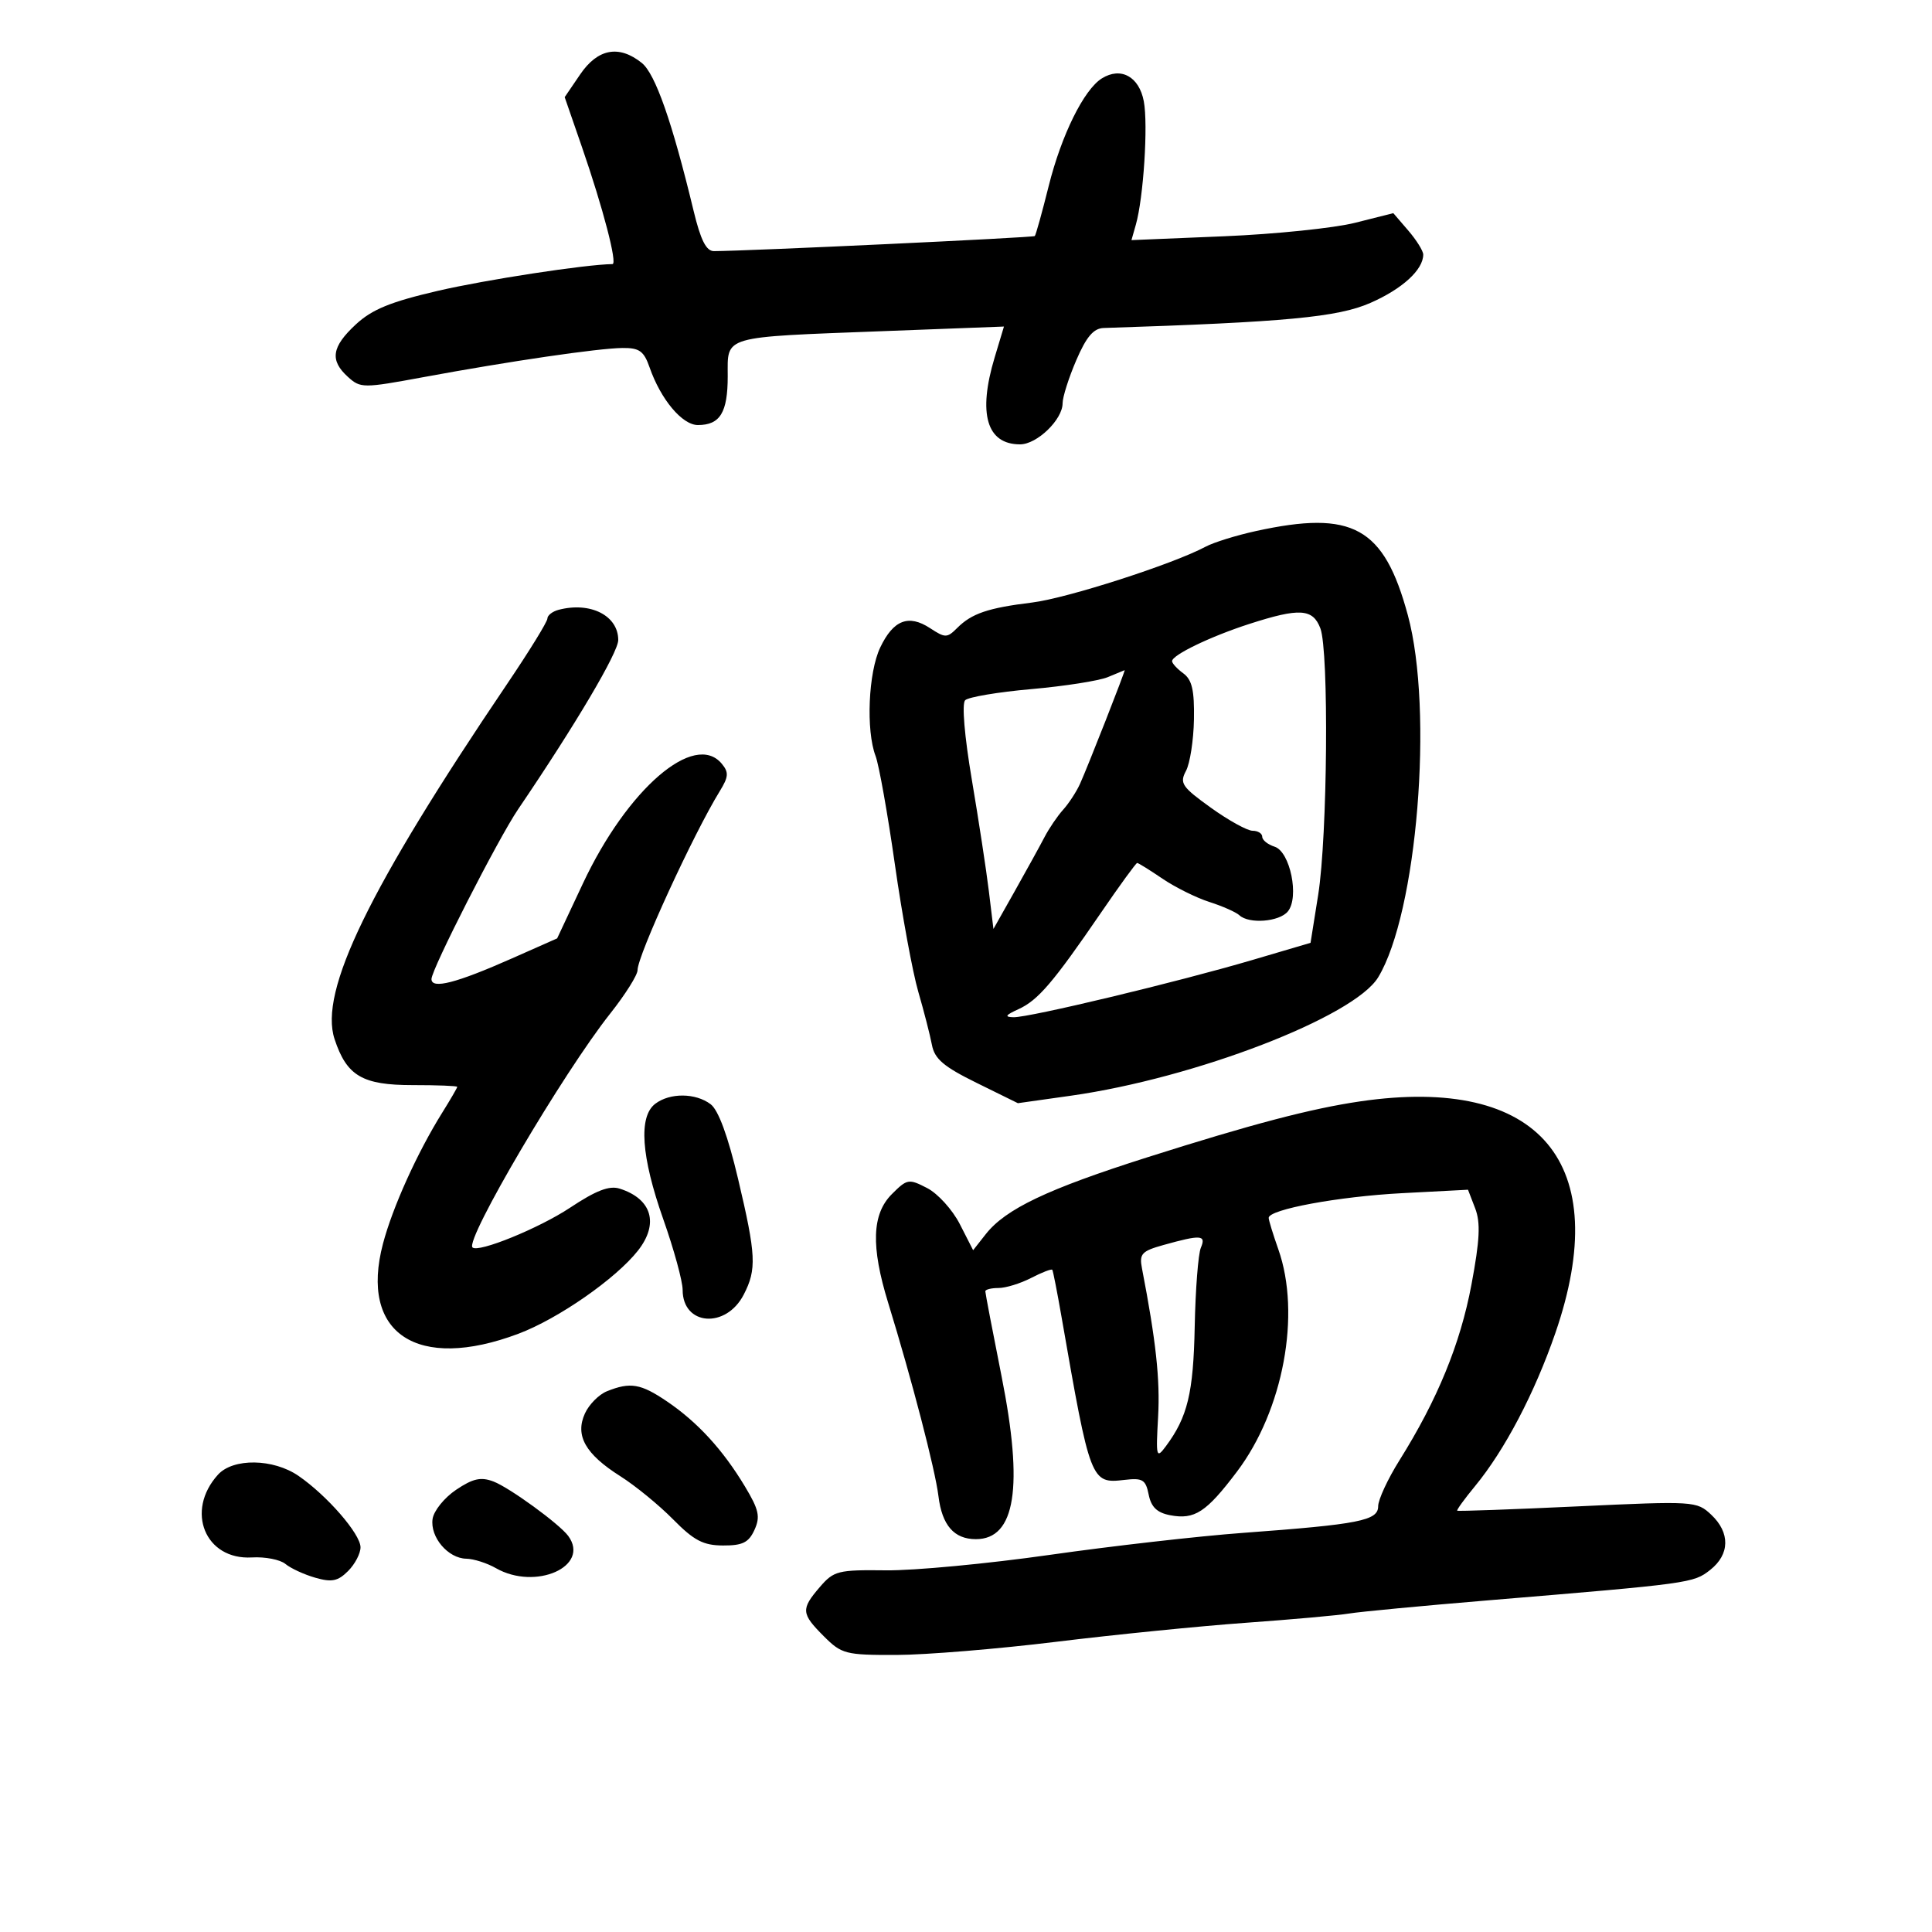 <svg xmlns="http://www.w3.org/2000/svg" width="300" height="300" viewBox="0 0 300 300" version="1.1">
	<path d="M 90.092 11.550 L 87.684 15.086 90.350 22.793 C 93.640 32.305, 95.909 40.997, 95.104 41.008 C 90.922 41.060, 75.430 43.433, 68 45.159 C 60.637 46.869, 57.769 48.043, 55.250 50.379 C 51.495 53.860, 51.181 55.949, 54.024 58.522 C 55.982 60.294, 56.369 60.295, 65.774 58.558 C 79.146 56.088, 92.873 54.077, 96.652 54.035 C 99.280 54.006, 99.981 54.507, 100.866 57.044 C 102.602 62.025, 105.932 66, 108.368 66 C 111.814 66, 113 64.061, 113 58.425 C 113 52.058, 111.872 52.384, 137.254 51.416 L 155.893 50.706 154.446 55.512 C 151.818 64.244, 153.211 69, 158.397 69 C 161.023 69, 165 65.158, 165 62.621 C 165 61.658, 165.955 58.650, 167.123 55.935 C 168.688 52.297, 169.805 50.982, 171.373 50.931 C 199.695 50.014, 207.719 49.259, 212.792 47.036 C 217.753 44.863, 221.002 41.890, 220.999 39.527 C 220.998 38.962, 219.952 37.285, 218.675 35.799 L 216.352 33.099 210.426 34.593 C 207.167 35.414, 198.018 36.357, 190.096 36.687 L 175.692 37.286 176.373 34.893 C 177.562 30.716, 178.294 19.380, 177.610 15.735 C 176.889 11.889, 174.041 10.333, 171.094 12.174 C 168.303 13.916, 164.820 20.969, 162.843 28.877 C 161.815 32.993, 160.842 36.492, 160.681 36.653 C 160.439 36.895, 116.174 38.975, 110.855 38.994 C 109.663 38.998, 108.796 37.279, 107.705 32.750 C 104.379 18.941, 101.757 11.456, 99.656 9.772 C 96.116 6.935, 92.817 7.548, 90.092 11.550 M 194.984 82.470 C 191.949 83.135, 188.450 84.224, 187.206 84.890 C 182.153 87.594, 165.690 92.894, 160.279 93.558 C 153.405 94.402, 150.885 95.258, 148.629 97.514 C 147.063 99.079, 146.774 99.082, 144.428 97.545 C 141.081 95.352, 138.721 96.265, 136.680 100.544 C 134.834 104.416, 134.449 113.420, 135.960 117.394 C 136.487 118.782, 137.835 126.349, 138.954 134.209 C 140.073 142.069, 141.710 150.975, 142.590 154 C 143.470 157.025, 144.423 160.734, 144.708 162.243 C 145.120 164.430, 146.525 165.625, 151.642 168.144 L 158.058 171.303 166.279 170.142 C 185.560 167.417, 210.265 157.901, 213.999 151.761 C 220.052 141.808, 222.629 110.358, 218.608 95.518 C 214.902 81.837, 210.061 79.163, 194.984 82.470 M 86.750 94.689 C 85.787 94.941, 85 95.553, 85 96.049 C 85 96.545, 82.178 101.124, 78.730 106.225 C 57.248 138.002, 49.505 153.941, 51.952 161.355 C 53.839 167.073, 56.270 168.501, 64.108 168.495 C 67.899 168.492, 71 168.614, 71 168.765 C 71 168.916, 69.952 170.718, 68.672 172.770 C 64.795 178.982, 60.962 187.458, 59.468 193.123 C 55.791 207.060, 64.760 213.021, 80.500 207.104 C 86.676 204.782, 95.633 198.553, 99.059 194.198 C 102.359 190.002, 101.225 186.158, 96.218 184.569 C 94.613 184.060, 92.555 184.852, 88.512 187.536 C 83.710 190.723, 74.244 194.577, 73.368 193.701 C 72.187 192.521, 87.451 166.601, 94.750 157.391 C 97.088 154.441, 99 151.403, 99 150.639 C 99 148.376, 107.676 129.491, 111.769 122.845 C 113.136 120.624, 113.187 119.930, 112.079 118.595 C 107.846 113.495, 97.404 122.502, 90.507 137.202 L 86.514 145.712 79.507 148.817 C 70.838 152.658, 67 153.644, 67 152.028 C 67 150.517, 77.349 130.238, 80.458 125.656 C 89.361 112.537, 96 101.315, 96 99.384 C 96 95.590, 91.684 93.400, 86.750 94.689 M 194 96.882 C 187.961 98.831, 182 101.704, 182 102.665 C 182 103.003, 182.787 103.857, 183.750 104.563 C 185.097 105.550, 185.476 107.198, 185.396 111.716 C 185.338 114.945, 184.781 118.541, 184.157 119.707 C 183.137 121.612, 183.529 122.193, 188.013 125.414 C 190.758 127.386, 193.679 129, 194.502 129 C 195.326 129, 196 129.420, 196 129.933 C 196 130.446, 196.864 131.139, 197.919 131.474 C 200.340 132.243, 201.789 139.344, 199.971 141.535 C 198.635 143.145, 193.951 143.510, 192.450 142.121 C 191.928 141.637, 189.835 140.710, 187.799 140.059 C 185.764 139.409, 182.481 137.780, 180.505 136.439 C 178.528 135.097, 176.762 134, 176.580 134 C 176.399 134, 173.862 137.488, 170.944 141.750 C 163.524 152.587, 161.184 155.322, 158.146 156.705 C 156.105 157.634, 155.931 157.920, 157.383 157.955 C 159.816 158.013, 182.896 152.480, 194.500 149.057 L 203.500 146.402 204.687 138.951 C 206.136 129.859, 206.370 101.105, 205.025 97.565 C 203.858 94.496, 201.790 94.368, 194 96.882 M 172 105.152 C 170.625 105.716, 165.285 106.551, 160.133 107.006 C 154.981 107.461, 150.362 108.238, 149.868 108.732 C 149.338 109.262, 149.762 114.310, 150.904 121.065 C 151.967 127.354, 153.157 135.143, 153.549 138.374 L 154.261 144.248 157.572 138.374 C 159.392 135.143, 161.468 131.375, 162.184 130 C 162.900 128.625, 164.204 126.705, 165.083 125.733 C 165.961 124.761, 167.137 122.961, 167.696 121.733 C 168.873 119.146, 174.832 103.969, 174.633 104.063 C 174.560 104.098, 173.375 104.588, 172 105.152 M 101.750 171.392 C 99.124 173.385, 99.556 179.582, 103 189.340 C 104.650 194.015, 106 198.946, 106 200.298 C 106 205.851, 112.721 206.374, 115.482 201.035 C 117.518 197.097, 117.412 194.917, 114.600 183.022 C 113.040 176.420, 111.553 172.377, 110.350 171.465 C 108.017 169.697, 104.027 169.663, 101.750 171.392 M 211.238 171.017 C 203.597 172.132, 194.399 174.548, 178.121 179.718 C 162.637 184.636, 156.148 187.725, 153.064 191.646 L 151.108 194.132 149.044 190.087 C 147.909 187.862, 145.629 185.342, 143.977 184.488 C 141.108 183.004, 140.863 183.046, 138.487 185.422 C 135.387 188.522, 135.216 193.534, 137.911 202.291 C 141.587 214.232, 145.213 228.174, 145.722 232.320 C 146.277 236.849, 148.149 239, 151.536 239 C 157.677 239, 158.951 230.939, 155.528 213.738 C 154.138 206.750, 153 200.800, 153 200.516 C 153 200.232, 153.922 200, 155.050 200 C 156.177 200, 158.469 199.292, 160.143 198.426 C 161.816 197.561, 163.283 196.998, 163.402 197.176 C 163.521 197.354, 164.166 200.650, 164.836 204.500 C 169.303 230.162, 169.397 230.406, 174.612 229.797 C 177.430 229.468, 177.901 229.755, 178.367 232.084 C 178.753 234.016, 179.666 234.894, 181.689 235.281 C 185.503 236.010, 187.304 234.836, 192.084 228.504 C 199.272 218.985, 202.048 204.055, 198.500 194 C 197.675 191.662, 197 189.462, 197 189.111 C 197 187.799, 207.846 185.792, 217.725 185.275 L 227.951 184.740 229.060 187.620 C 229.919 189.849, 229.788 192.533, 228.481 199.500 C 226.758 208.677, 223.203 217.348, 217.301 226.769 C 215.485 229.668, 214 232.873, 214 233.892 C 214 236.119, 211.076 236.695, 193 238.025 C 186.125 238.531, 172.625 240.068, 163 241.441 C 153.375 242.813, 141.926 243.893, 137.559 243.840 C 130.126 243.750, 129.470 243.915, 127.309 246.428 C 124.344 249.875, 124.398 250.552, 127.923 254.077 C 130.690 256.844, 131.291 256.999, 139.173 256.980 C 143.753 256.969, 154.925 256.050, 164 254.938 C 173.075 253.826, 186.350 252.495, 193.500 251.982 C 200.650 251.468, 207.850 250.822, 209.500 250.546 C 211.150 250.271, 220.811 249.354, 230.969 248.509 C 262.557 245.882, 262.948 245.829, 265.554 243.779 C 268.621 241.367, 268.683 237.990, 265.712 235.199 C 263.468 233.091, 263.066 233.066, 244.962 233.910 C 234.808 234.384, 226.400 234.685, 226.278 234.580 C 226.155 234.475, 227.399 232.758, 229.042 230.766 C 233.652 225.172, 238.288 216.338, 241.513 207 C 250.631 180.594, 239.148 166.946, 211.238 171.017 M 180.665 193.323 C 177.278 194.269, 176.888 194.692, 177.324 196.947 C 179.496 208.189, 180.155 214.256, 179.830 220.011 C 179.476 226.261, 179.554 226.559, 181.016 224.598 C 184.407 220.049, 185.309 216.319, 185.514 206 C 185.629 200.225, 186.058 194.713, 186.468 193.750 C 187.319 191.754, 186.502 191.694, 180.665 193.323 M 94.242 216.034 C 93 216.533, 91.463 218.084, 90.827 219.479 C 89.265 222.909, 90.887 225.785, 96.321 229.224 C 98.644 230.693, 102.335 233.712, 104.522 235.931 C 107.761 239.216, 109.201 239.969, 112.271 239.983 C 115.307 239.997, 116.260 239.524, 117.153 237.563 C 118.085 235.518, 117.847 234.432, 115.672 230.813 C 112.256 225.129, 108.326 220.839, 103.586 217.623 C 99.493 214.845, 97.882 214.571, 94.242 216.034 M 33.852 228.982 C 28.727 234.625, 31.857 242.266, 39.119 241.838 C 41.163 241.717, 43.504 242.173, 44.321 242.851 C 45.138 243.529, 47.224 244.491, 48.957 244.988 C 51.524 245.724, 52.469 245.531, 54.054 243.946 C 55.124 242.876, 55.991 241.213, 55.981 240.250 C 55.958 238.173, 50.782 232.220, 46.346 229.169 C 42.436 226.481, 36.208 226.387, 33.852 228.982 M 70.821 231.336 C 68.994 232.564, 67.351 234.603, 67.170 235.867 C 66.765 238.683, 69.570 241.987, 72.405 242.035 C 73.557 242.055, 75.625 242.714, 77 243.500 C 83.165 247.024, 91.705 243.223, 88.235 238.500 C 86.864 236.635, 79.119 230.996, 76.624 230.047 C 74.668 229.303, 73.439 229.576, 70.821 231.336" stroke="none" fill="black" fill-rule="evenodd"/>
</svg>